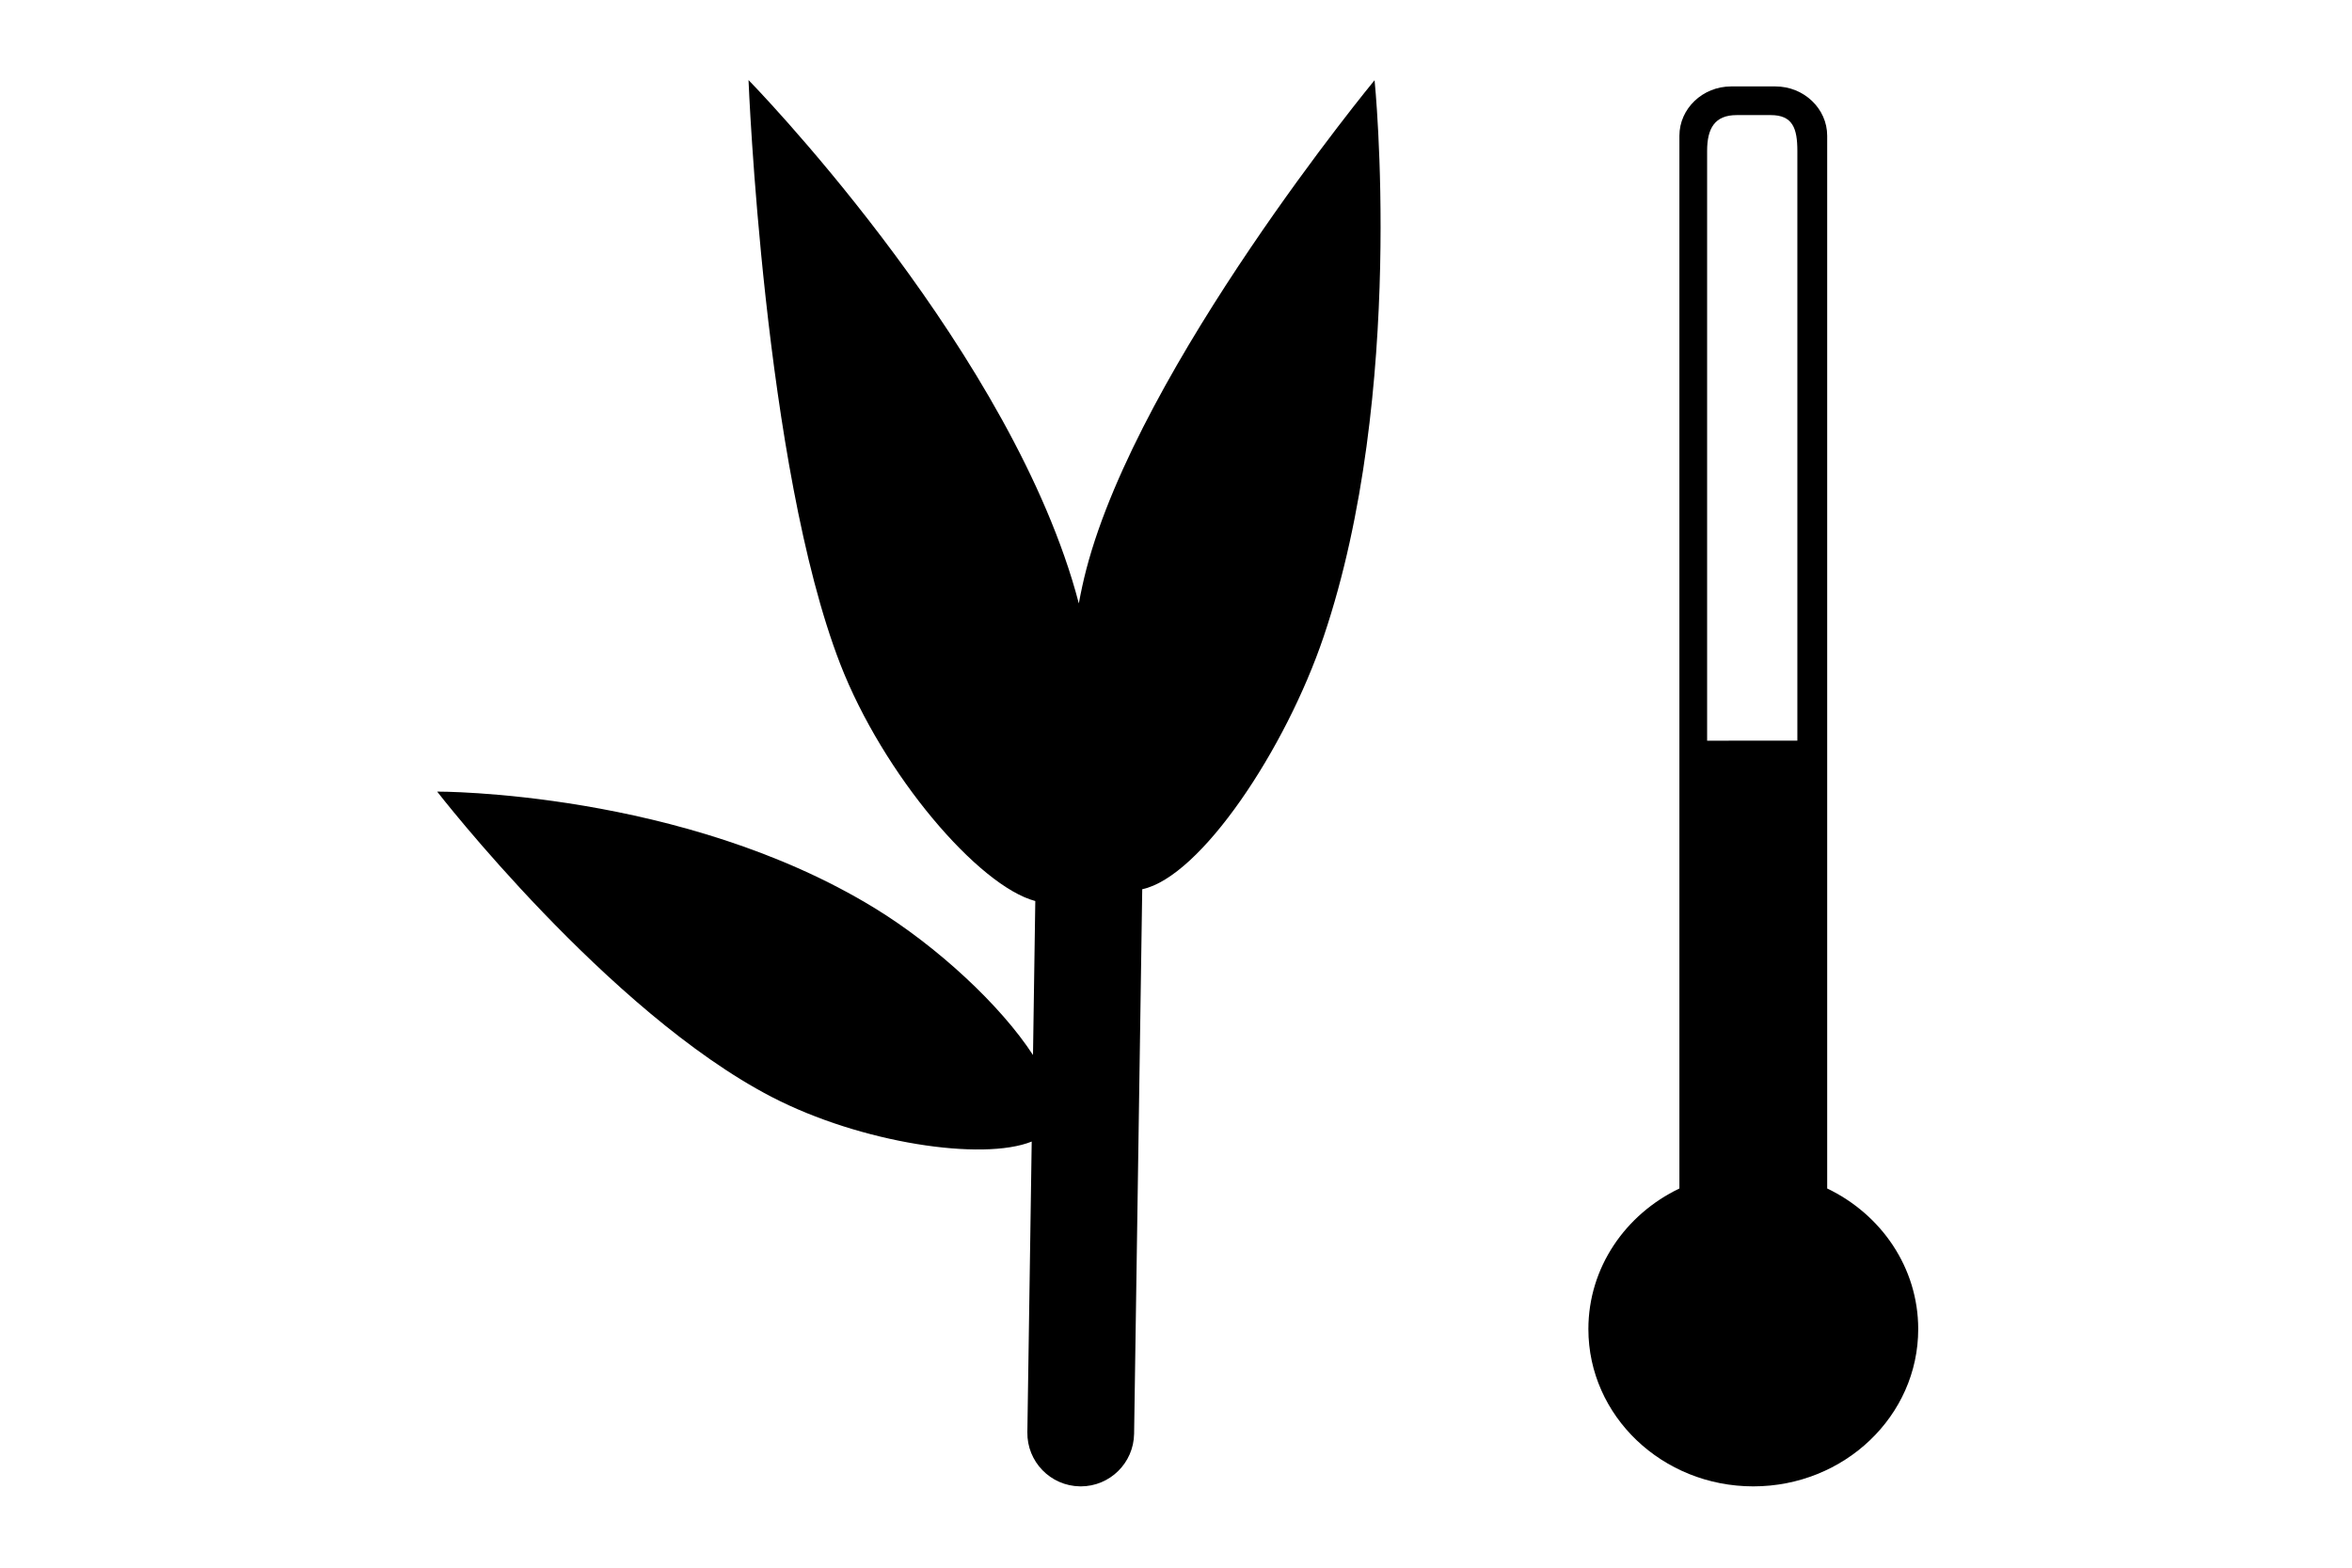 <?xml version="1.0" encoding="UTF-8"?>
<!DOCTYPE svg PUBLIC "-//W3C//DTD SVG 1.1//EN" "http://www.w3.org/Graphics/SVG/1.1/DTD/svg11.dtd">
<!-- Creator: CorelDRAW X5 -->
<svg xmlns="http://www.w3.org/2000/svg" xml:space="preserve" width="42px" height="28px" style="shape-rendering:geometricPrecision; text-rendering:geometricPrecision; image-rendering:optimizeQuality; fill-rule:evenodd; clip-rule:evenodd"
viewBox="0 0 420000 280000"
 xmlns:xlink="http://www.w3.org/1999/xlink">
 <defs>
  <style type="text/css">
   <![CDATA[
    .fil0 {fill:black}
   ]]>
  </style>
 </defs>
 <g id="Слой_x0020_1">
  <g id="_391588960">
   <path class="fil0" d="M299894 212272l0 -188024c0,-4848 4151,-8810 9233,-8810l7921 0c5079,0 9237,3966 9237,8810l0 188024c9636,4617 16254,14126 16254,25109 0,15512 -13188,28095 -29449,28095 -16261,0 -29449,-12583 -29449,-28095 0,-10987 6615,-20493 16254,-25109zm4949 -79982l0 -105329c0,-4064 1379,-6405 5282,-6405l6083 0c3903,0 4750,2342 4750,6395l0 105329 -16114 11z"/>
   <path class="fil0" d="M137799 195920c15932,8260 37667,11505 46435,7970l-777 51909c-81,5264 4123,9597 9387,9674 49,4 98,4 147,4 5198,0 9450,-4176 9527,-9391l1453 -97265c10416,-2209 25592,-24969 32403,-45133 14767,-43705 9086,-99362 9086,-99362 0,0 -41944,50813 -51475,87360 -518,1985 -959,4025 -1337,6090 -382,-1453 -784,-2877 -1215,-4270 -13587,-44086 -57768,-89208 -57768,-89208 0,0 2716,69052 16366,104269 7676,19800 24710,39676 34843,42364l-410 27503c-5768,-8894 -17168,-19443 -28273,-26240 -34311,-20997 -78127,-20808 -78127,-20808 0,0 30496,39372 59735,54534z"/>
  </g>
 </g>
 <g id="Направляющие">
 </g>
</svg>
